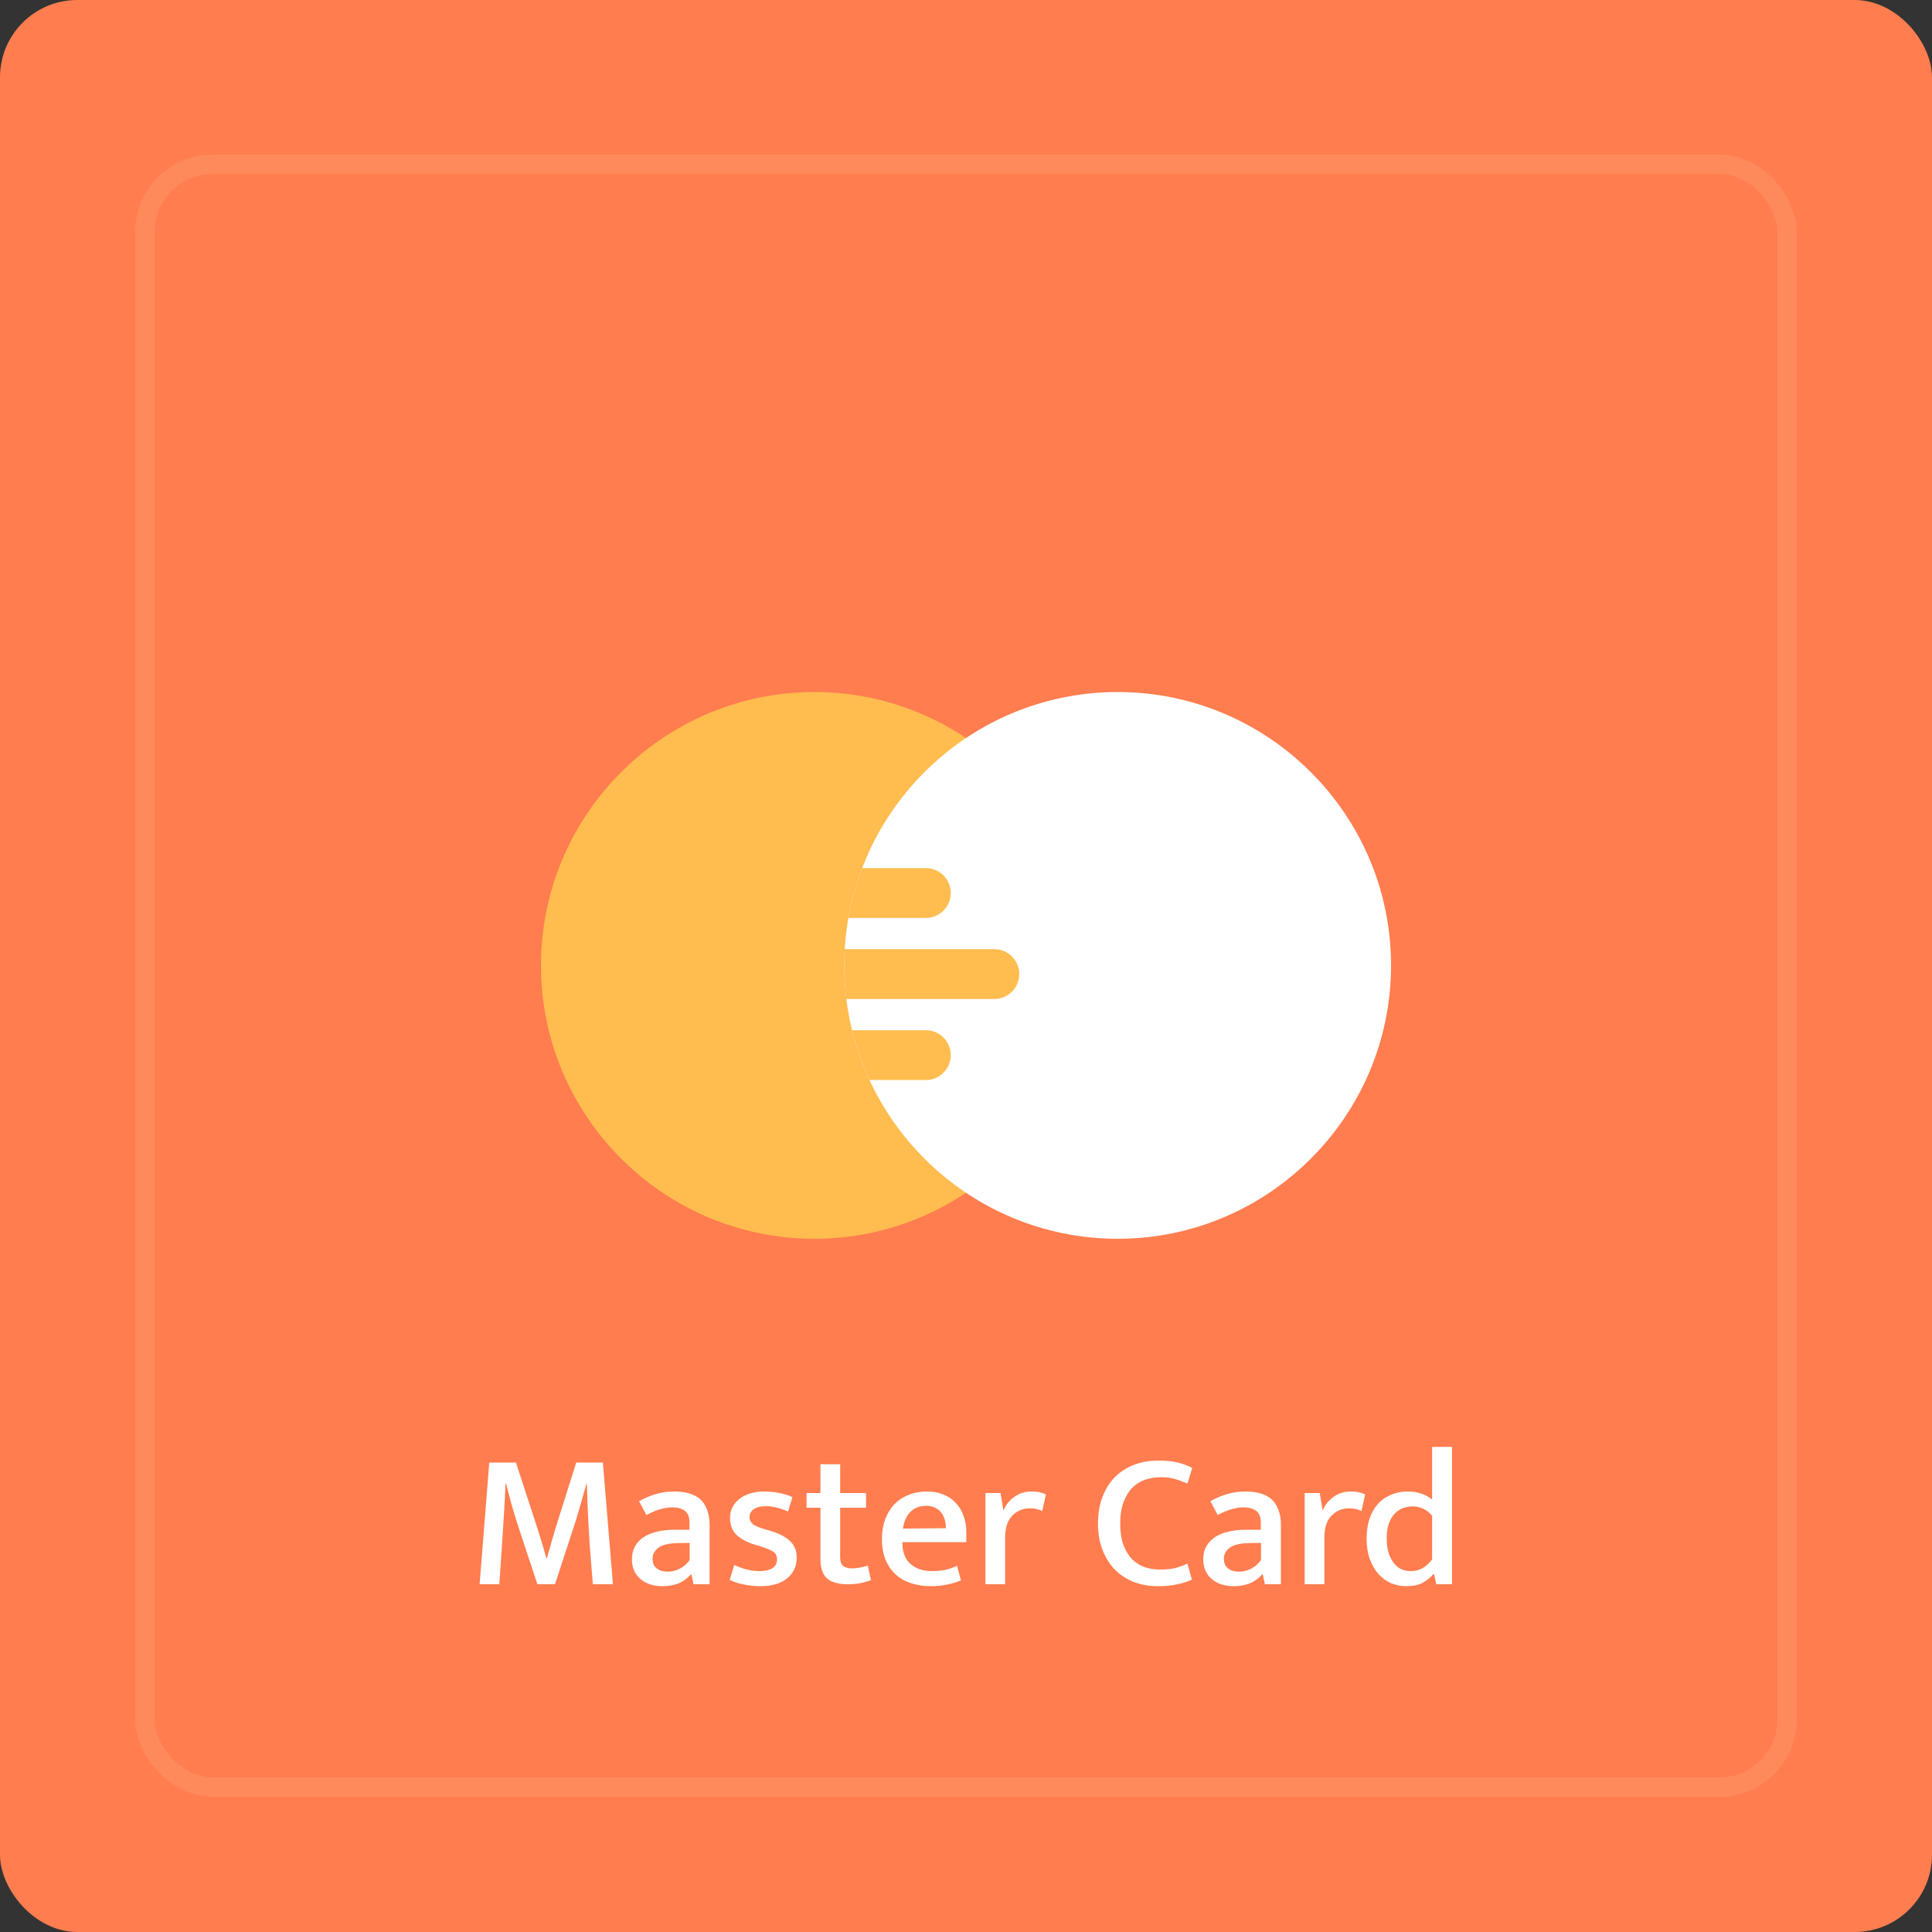 <svg width="100" height="100" viewBox="0 0 100 100" fill="none" xmlns="http://www.w3.org/2000/svg">
<rect x="0" y="0" width="100" height="100" fill="#333333" stroke="none"/>
<rect width="100" height="100" rx="4" fill="#FF7D4F"/>
<rect x="7.5" y="8.5" width="85" height="84" rx="3.5" fill="#FF7D4F" stroke="#FE8A5C"/>
<g clip-path="url(#clip0)">
<path d="M42.151 35.82C34.348 35.82 28 42.168 28 49.969C28 57.771 34.348 64.119 42.151 64.119C49.953 64.119 56.301 57.771 56.301 49.969C56.301 42.168 49.953 35.82 42.151 35.82Z" fill="#FFBC4F"/>
<path d="M57.85 35.82C50.047 35.82 43.699 42.168 43.699 49.969C43.699 57.771 50.047 64.119 57.85 64.119C65.652 64.119 72 57.771 72 49.969C72 42.168 65.652 35.82 57.85 35.82Z" fill="white"/>
<path d="M49.21 54.613C49.21 53.901 48.633 53.324 47.921 53.324H44.102C44.32 54.219 44.624 55.082 45.005 55.902H47.921C48.633 55.902 49.21 55.325 49.21 54.613Z" fill="#FFBC4F"/>
<path d="M49.21 46.223C49.21 45.511 48.633 44.934 47.921 44.934H44.626C44.31 45.759 44.069 46.621 43.913 47.512H47.921C48.633 47.512 49.21 46.935 49.21 46.223Z" fill="#FFBC4F"/>
<path d="M52.757 50.418C52.757 49.706 52.179 49.129 51.468 49.129H43.725C43.708 49.407 43.699 49.687 43.699 49.969C43.699 50.557 43.736 51.137 43.806 51.707H51.468C52.179 51.707 52.757 51.13 52.757 50.418Z" fill="#FFBC4F"/>
</g>
<path d="M25.325 75.7H26.705L27.815 79.1C27.908 79.387 27.988 79.647 28.055 79.88C28.128 80.107 28.201 80.363 28.275 80.65H28.305C28.378 80.41 28.451 80.153 28.525 79.88C28.605 79.607 28.681 79.347 28.755 79.1L29.825 75.7H31.205L31.725 82H30.685C30.631 81.333 30.578 80.663 30.525 79.99C30.478 79.31 30.441 78.63 30.415 77.95L30.375 76.8H30.355C30.241 77.213 30.121 77.633 29.995 78.06C29.875 78.487 29.748 78.897 29.615 79.29L28.725 82H27.815L26.915 79.28C26.821 78.993 26.738 78.733 26.665 78.5C26.598 78.267 26.535 78.053 26.475 77.86C26.421 77.66 26.371 77.473 26.325 77.3C26.278 77.127 26.235 76.96 26.195 76.8H26.165C26.145 77.367 26.115 77.943 26.075 78.53C26.035 79.117 25.998 79.68 25.965 80.22L25.845 82H24.825L25.325 75.7ZM33.078 77.7C33.385 77.533 33.678 77.41 33.958 77.33C34.245 77.243 34.562 77.2 34.908 77.2C35.175 77.2 35.418 77.23 35.638 77.29C35.865 77.35 36.058 77.447 36.218 77.58C36.378 77.713 36.502 77.893 36.588 78.12C36.681 78.34 36.728 78.61 36.728 78.93V82H35.898L35.788 81.49H35.758C35.572 81.703 35.355 81.86 35.108 81.96C34.861 82.053 34.588 82.1 34.288 82.1C33.815 82.1 33.431 81.973 33.138 81.72C32.852 81.467 32.708 81.13 32.708 80.71C32.708 80.45 32.761 80.227 32.868 80.04C32.975 79.847 33.125 79.687 33.318 79.56C33.511 79.433 33.742 79.34 34.008 79.28C34.275 79.213 34.568 79.18 34.888 79.18H35.688V78.82C35.688 78.52 35.608 78.313 35.448 78.2C35.288 78.08 35.068 78.02 34.788 78.02C34.615 78.02 34.418 78.05 34.198 78.11C33.985 78.163 33.738 78.267 33.458 78.42L33.078 77.7ZM35.698 79.86L35.068 79.87C34.595 79.883 34.261 79.967 34.068 80.12C33.875 80.273 33.778 80.453 33.778 80.66C33.778 80.793 33.798 80.903 33.838 80.99C33.885 81.077 33.945 81.147 34.018 81.2C34.092 81.253 34.175 81.293 34.268 81.32C34.368 81.34 34.468 81.35 34.568 81.35C34.775 81.35 34.978 81.3 35.178 81.2C35.385 81.093 35.558 80.943 35.698 80.75V79.86ZM40.787 78.24C40.574 78.14 40.374 78.07 40.187 78.03C40.007 77.983 39.827 77.96 39.647 77.96C39.367 77.96 39.154 78.013 39.007 78.12C38.867 78.22 38.797 78.357 38.797 78.53C38.797 78.663 38.85 78.78 38.957 78.88C39.064 78.973 39.284 79.067 39.617 79.16L39.917 79.25C40.35 79.383 40.677 79.557 40.897 79.77C41.124 79.983 41.237 80.27 41.237 80.63C41.237 81.07 41.07 81.427 40.737 81.7C40.404 81.967 39.947 82.1 39.367 82.1C39.054 82.1 38.76 82.07 38.487 82.01C38.22 81.957 37.98 81.88 37.767 81.78L38.007 81C38.2 81.093 38.407 81.17 38.627 81.23C38.847 81.29 39.074 81.32 39.307 81.32C39.594 81.32 39.817 81.27 39.977 81.17C40.137 81.07 40.217 80.917 40.217 80.71C40.217 80.517 40.144 80.38 39.997 80.3C39.857 80.213 39.637 80.123 39.337 80.03L39.027 79.94C38.607 79.8 38.294 79.623 38.087 79.41C37.887 79.197 37.787 78.917 37.787 78.57C37.787 78.363 37.83 78.177 37.917 78.01C38.004 77.843 38.124 77.7 38.277 77.58C38.43 77.46 38.614 77.367 38.827 77.3C39.047 77.233 39.287 77.2 39.547 77.2C39.794 77.2 40.044 77.223 40.297 77.27C40.557 77.317 40.797 77.39 41.017 77.49L40.787 78.24ZM44.827 78.04H43.487V80.59C43.487 80.823 43.541 80.98 43.647 81.06C43.761 81.14 43.91 81.18 44.097 81.18C44.23 81.18 44.37 81.167 44.517 81.14C44.67 81.107 44.804 81.07 44.917 81.03L45.077 81.79C44.944 81.843 44.77 81.893 44.557 81.94C44.35 81.98 44.13 82 43.897 82C43.391 82 43.024 81.897 42.797 81.69C42.577 81.477 42.467 81.163 42.467 80.75V78.04H41.747V77.28H42.467V75.79H43.487V77.28H44.827V78.04ZM50.018 79.82H46.708V79.86C46.708 80.34 46.848 80.703 47.128 80.95C47.408 81.197 47.778 81.32 48.238 81.32C48.492 81.32 48.718 81.3 48.918 81.26C49.125 81.213 49.332 81.143 49.538 81.05L49.738 81.8C49.545 81.887 49.315 81.957 49.048 82.01C48.782 82.07 48.488 82.1 48.168 82.1C47.828 82.1 47.505 82.053 47.198 81.96C46.892 81.867 46.622 81.72 46.388 81.52C46.162 81.32 45.982 81.067 45.848 80.76C45.715 80.453 45.648 80.087 45.648 79.66C45.648 79.293 45.702 78.96 45.808 78.66C45.922 78.353 46.078 78.093 46.278 77.88C46.485 77.66 46.732 77.493 47.018 77.38C47.312 77.26 47.635 77.2 47.988 77.2C48.295 77.2 48.572 77.25 48.818 77.35C49.072 77.45 49.285 77.593 49.458 77.78C49.638 77.96 49.775 78.183 49.868 78.45C49.968 78.71 50.018 79 50.018 79.32V79.82ZM48.958 79.1C48.958 78.94 48.938 78.79 48.898 78.65C48.858 78.51 48.798 78.39 48.718 78.29C48.638 78.183 48.532 78.1 48.398 78.04C48.272 77.973 48.118 77.94 47.938 77.94C47.605 77.94 47.332 78.047 47.118 78.26C46.912 78.473 46.785 78.76 46.738 79.12L48.958 79.1ZM51.006 82V77.28H51.786L51.936 78.19C52.05 77.91 52.233 77.677 52.486 77.49C52.739 77.297 53.046 77.2 53.406 77.2C53.566 77.2 53.703 77.213 53.816 77.24C53.936 77.267 54.043 77.303 54.136 77.35L53.946 78.21C53.866 78.17 53.773 78.137 53.666 78.11C53.566 78.083 53.45 78.07 53.316 78.07C52.95 78.07 52.643 78.197 52.396 78.45C52.15 78.697 52.026 79.073 52.026 79.58V82H51.006ZM60.031 81.24C60.358 81.24 60.628 81.213 60.841 81.16C61.061 81.1 61.268 81.023 61.461 80.93L61.691 81.76C61.478 81.86 61.231 81.94 60.951 82C60.671 82.067 60.328 82.1 59.921 82.1C59.488 82.1 59.081 82.03 58.701 81.89C58.328 81.743 58.001 81.533 57.721 81.26C57.448 80.98 57.231 80.64 57.071 80.24C56.911 79.833 56.831 79.37 56.831 78.85C56.831 78.343 56.908 77.89 57.061 77.49C57.215 77.083 57.428 76.74 57.701 76.46C57.981 76.18 58.311 75.967 58.691 75.82C59.078 75.673 59.501 75.6 59.961 75.6C60.381 75.6 60.725 75.637 60.991 75.71C61.265 75.777 61.505 75.867 61.711 75.98L61.461 76.79C61.235 76.69 61.018 76.61 60.811 76.55C60.611 76.49 60.371 76.46 60.091 76.46C59.805 76.46 59.531 76.503 59.271 76.59C59.018 76.677 58.795 76.817 58.601 77.01C58.415 77.203 58.265 77.453 58.151 77.76C58.038 78.06 57.981 78.423 57.981 78.85C57.981 79.277 58.035 79.643 58.141 79.95C58.255 80.25 58.401 80.497 58.581 80.69C58.768 80.877 58.985 81.017 59.231 81.11C59.485 81.197 59.751 81.24 60.031 81.24ZM62.648 77.7C62.955 77.533 63.248 77.41 63.529 77.33C63.815 77.243 64.132 77.2 64.478 77.2C64.745 77.2 64.989 77.23 65.209 77.29C65.435 77.35 65.629 77.447 65.788 77.58C65.948 77.713 66.072 77.893 66.159 78.12C66.252 78.34 66.299 78.61 66.299 78.93V82H65.469L65.359 81.49H65.329C65.142 81.703 64.925 81.86 64.678 81.96C64.432 82.053 64.159 82.1 63.858 82.1C63.385 82.1 63.002 81.973 62.709 81.72C62.422 81.467 62.279 81.13 62.279 80.71C62.279 80.45 62.332 80.227 62.438 80.04C62.545 79.847 62.695 79.687 62.889 79.56C63.082 79.433 63.312 79.34 63.578 79.28C63.845 79.213 64.138 79.18 64.459 79.18H65.258V78.82C65.258 78.52 65.178 78.313 65.019 78.2C64.859 78.08 64.638 78.02 64.359 78.02C64.185 78.02 63.989 78.05 63.769 78.11C63.555 78.163 63.309 78.267 63.029 78.42L62.648 77.7ZM65.269 79.86L64.638 79.87C64.165 79.883 63.832 79.967 63.639 80.12C63.445 80.273 63.349 80.453 63.349 80.66C63.349 80.793 63.368 80.903 63.408 80.99C63.455 81.077 63.515 81.147 63.589 81.2C63.662 81.253 63.745 81.293 63.839 81.32C63.938 81.34 64.038 81.35 64.138 81.35C64.345 81.35 64.549 81.3 64.749 81.2C64.955 81.093 65.129 80.943 65.269 80.75V79.86ZM67.53 82V77.28H68.31L68.46 78.19C68.573 77.91 68.756 77.677 69.01 77.49C69.263 77.297 69.57 77.2 69.93 77.2C70.09 77.2 70.226 77.213 70.34 77.24C70.46 77.267 70.566 77.303 70.66 77.35L70.47 78.21C70.39 78.17 70.296 78.137 70.19 78.11C70.09 78.083 69.973 78.07 69.84 78.07C69.473 78.07 69.166 78.197 68.92 78.45C68.673 78.697 68.55 79.073 68.55 79.58V82H67.53ZM74.126 74.89H75.156V82H74.346L74.226 81.48H74.186C74.013 81.68 73.82 81.833 73.606 81.94C73.393 82.047 73.116 82.1 72.776 82.1C72.51 82.1 72.253 82.05 72.006 81.95C71.766 81.843 71.549 81.687 71.356 81.48C71.169 81.273 71.019 81.017 70.906 80.71C70.793 80.403 70.736 80.05 70.736 79.65C70.736 79.277 70.783 78.94 70.876 78.64C70.976 78.34 71.116 78.083 71.296 77.87C71.483 77.657 71.71 77.493 71.976 77.38C72.243 77.26 72.546 77.2 72.886 77.2C73.12 77.2 73.346 77.237 73.566 77.31C73.786 77.383 73.973 77.487 74.126 77.62V74.89ZM74.126 78.45C73.846 78.13 73.51 77.97 73.116 77.97C72.943 77.97 72.776 78 72.616 78.06C72.456 78.12 72.313 78.217 72.186 78.35C72.059 78.483 71.96 78.653 71.886 78.86C71.813 79.067 71.776 79.32 71.776 79.62C71.776 79.92 71.809 80.177 71.876 80.39C71.95 80.603 72.043 80.78 72.156 80.92C72.269 81.06 72.4 81.163 72.546 81.23C72.7 81.29 72.856 81.32 73.016 81.32C73.256 81.32 73.466 81.267 73.646 81.16C73.833 81.053 73.993 80.903 74.126 80.71V78.45Z" fill="white"/>
<defs>
<clipPath id="clip0">
<rect width="44" height="44" fill="white" transform="translate(28 28)"/>
</clipPath>
</defs>
</svg>

